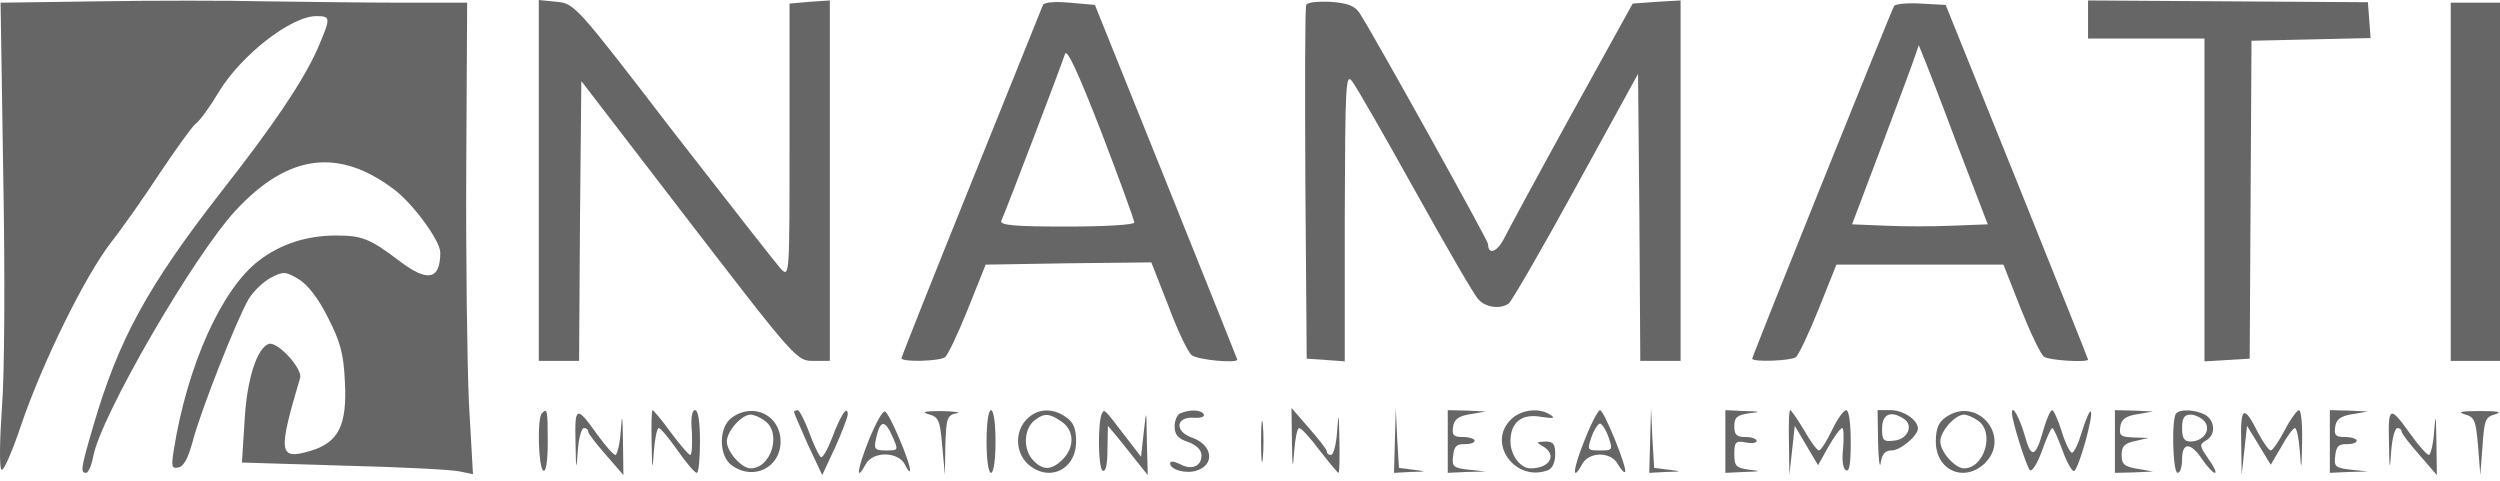 <svg width="265" height="51" viewBox="0 0 265 51" fill="none" xmlns="http://www.w3.org/2000/svg">
<path d="M10.408 0.142L0.061 0.285L0.346 18.7C0.536 29.047 0.488 39.774 0.203 43.239C-0.034 46.609 -0.081 49.599 0.156 49.789C0.346 50.026 1.295 47.89 2.244 45.042C4.57 38.255 9.032 29.237 11.784 25.677C13.018 24.111 15.344 20.789 16.958 18.321C18.619 15.853 20.28 13.527 20.707 13.147C21.182 12.815 22.274 11.296 23.176 9.777C25.549 5.838 30.865 1.709 33.523 1.709C35.089 1.709 35.089 1.851 33.617 5.268C32.099 8.638 29.014 13.242 23.46 20.314C15.629 30.376 12.544 35.977 9.838 45.327C8.557 49.694 8.51 50.121 9.127 50.121C9.364 50.121 9.696 49.361 9.886 48.365C10.693 44.093 20.47 27.196 24.979 22.308C30.532 16.327 35.896 15.615 41.829 20.124C43.822 21.643 46.67 25.535 46.67 26.769C46.67 29.664 45.341 29.949 42.351 27.671C39.218 25.298 38.411 24.965 35.611 24.965C32.526 24.965 29.726 25.867 27.447 27.623C23.508 30.614 19.853 38.73 18.429 47.653C18.145 49.456 18.192 49.694 18.904 49.551C19.474 49.456 19.948 48.555 20.423 46.798C21.23 43.666 25.074 33.889 26.356 31.705C26.878 30.851 27.922 29.854 28.729 29.427C30.01 28.762 30.248 28.762 31.624 29.569C32.621 30.186 33.712 31.563 34.757 33.651C36.086 36.262 36.418 37.448 36.56 40.486C36.797 45.09 35.896 46.893 32.906 47.795C29.536 48.792 29.441 48.032 31.814 40.059C32.099 39.109 29.441 36.167 28.491 36.452C27.257 36.879 26.166 40.154 25.928 44.568L25.644 49.029L36.513 49.361C42.493 49.504 47.999 49.789 48.758 49.978L50.135 50.263L49.708 42.717C49.518 38.587 49.375 27.339 49.423 17.704L49.518 0.285H42.541C38.649 0.285 32.194 0.19 28.159 0.142C24.125 0.047 16.151 0.047 10.408 0.142Z" fill="black" fill-opacity="0.6"/>
<path d="M57.112 19.128V38.255H59.248H61.383L61.478 23.447L61.621 8.591L72.015 22.118C84.688 38.587 84.403 38.255 86.396 38.255H87.963V19.128V0.047L85.827 0.19L83.691 0.38V14.903C83.691 29.19 83.691 29.427 82.789 28.525C82.315 28.003 77.189 21.453 71.398 14.002C61.051 0.522 60.909 0.38 59.01 0.19L57.112 -3.8147e-06V19.128Z" fill="black" fill-opacity="0.6"/>
<path d="M110.555 0.522C110.46 0.759 107.043 9.255 102.961 19.365C98.879 29.474 95.557 37.828 95.557 37.97C95.557 38.398 99.496 38.303 100.161 37.876C100.446 37.686 101.537 35.407 102.581 32.797L104.48 28.051L113.261 27.908L122.041 27.813L123.845 32.417C124.794 34.98 125.933 37.353 126.313 37.638C126.93 38.16 131.202 38.54 131.154 38.113C131.154 38.065 127.737 29.57 123.608 19.27L116.061 0.522L113.403 0.285C111.837 0.142 110.698 0.237 110.555 0.522ZM120.238 23.589C120.238 23.826 117.105 24.016 113.071 24.016C107.518 24.016 105.951 23.874 106.141 23.399C106.663 22.26 112.596 6.692 112.881 5.743C113.071 5.079 114.21 7.499 116.725 13.954C118.671 19.033 120.238 23.352 120.238 23.589Z" fill="black" fill-opacity="0.6"/>
<path d="M138.463 0.522C138.321 0.807 138.321 9.35 138.369 19.507L138.511 38.018L140.552 38.16L142.545 38.303V22.972C142.593 9.065 142.64 7.736 143.305 8.591C143.732 9.113 146.722 14.334 149.997 20.219C153.272 26.105 156.262 31.278 156.689 31.705C157.449 32.607 159.015 32.797 159.917 32.18C160.202 31.99 163.429 26.437 167.036 19.84L173.634 7.831L173.776 23.067L173.871 38.255H176.007H178.143V19.128V0.047L175.627 0.19L173.064 0.38L166.609 12.056C163.049 18.511 159.822 24.491 159.395 25.345C158.683 26.722 157.733 27.054 157.733 25.867C157.733 25.488 145.678 3.797 144.112 1.376C143.589 0.617 142.878 0.332 141.026 0.19C139.697 0.142 138.558 0.237 138.463 0.522Z" fill="black" fill-opacity="0.6"/>
<path d="M221.334 2.041V4.082H227.504H233.674V21.216V38.303L236.048 38.16L238.468 38.018L238.563 21.168L238.658 4.319L244.971 4.177L251.283 4.034L251.141 2.136L250.998 0.237L236.142 0.142L221.334 0.047V2.041Z" fill="black" fill-opacity="0.6"/>
<path d="M200.782 0.617C200.45 1.187 185.737 37.733 185.737 38.018C185.737 38.398 189.724 38.255 190.341 37.876C190.625 37.686 191.717 35.407 192.761 32.797L194.66 28.051H203.488H212.363L214.214 32.749C215.259 35.36 216.35 37.638 216.683 37.828C217.252 38.208 221.334 38.445 221.334 38.113C221.334 38.018 217.917 29.522 213.787 19.223L206.241 0.522L203.63 0.38C202.206 0.285 200.925 0.427 200.782 0.617ZM207.427 15.236L210.702 23.779L207 23.921C204.912 24.016 201.684 24.016 199.786 23.921L196.321 23.779L199.548 15.236C201.305 10.537 202.918 6.265 203.061 5.743L203.393 4.794L203.773 5.743C204.01 6.265 205.671 10.537 207.427 15.236Z" fill="black" fill-opacity="0.6"/>
<path d="M259.779 19.27V38.255H262.39H265V19.27V0.285H262.39H259.779V19.27Z" fill="black" fill-opacity="0.6"/>
<path d="M57.444 43.808C56.922 44.283 57.064 49.551 57.586 49.884C57.871 50.073 58.061 48.934 58.061 46.846C58.061 43.476 58.014 43.191 57.444 43.808Z" fill="black" fill-opacity="0.6"/>
<path d="M61.004 46.894C61.051 49.884 61.099 49.979 61.241 47.843C61.336 46.514 61.621 45.375 61.906 45.375C62.143 45.375 62.333 45.517 62.333 45.707C62.333 45.944 63.187 47.036 64.231 48.222L66.082 50.358L66.035 46.798C65.987 43.903 65.94 43.713 65.797 45.707C65.703 47.083 65.418 48.222 65.228 48.222C65.038 48.222 64.184 47.273 63.329 46.087C61.099 42.954 60.909 43.002 61.004 46.894Z" fill="black" fill-opacity="0.6"/>
<path d="M69.072 46.894C69.12 49.884 69.167 50.026 69.31 47.843C69.405 46.514 69.642 45.375 69.832 45.375C70.022 45.375 70.924 46.466 71.825 47.748C72.727 49.029 73.629 50.121 73.866 50.121C74.056 50.121 74.198 48.602 74.198 46.799C74.198 44.71 74.009 43.476 73.676 43.476C73.344 43.476 73.202 44.331 73.344 45.849C73.392 47.178 73.344 48.222 73.154 48.222C73.012 48.222 72.063 47.131 71.113 45.849C70.164 44.52 69.262 43.476 69.167 43.476C69.072 43.476 69.025 45.042 69.072 46.894Z" fill="black" fill-opacity="0.6"/>
<path d="M77.616 44.236C76.144 45.232 76.144 48.365 77.616 49.361C79.894 50.975 82.742 49.551 82.742 46.798C82.742 44.046 79.894 42.622 77.616 44.236ZM81.081 44.615C82.884 45.897 81.745 49.646 79.562 49.646C78.612 49.646 77.046 47.89 77.046 46.798C77.046 45.707 78.612 43.951 79.562 43.951C79.894 43.951 80.606 44.236 81.081 44.615Z" fill="black" fill-opacity="0.6"/>
<path d="M84.166 43.666C84.166 43.761 84.83 45.327 85.637 47.131L87.156 50.358L88.485 47.511C89.197 45.944 89.814 44.331 89.861 43.951C89.861 42.859 89.102 43.998 88.2 46.419C87.725 47.653 87.203 48.555 87.013 48.46C86.824 48.317 86.254 47.178 85.779 45.849C85.305 44.568 84.735 43.476 84.545 43.476C84.356 43.476 84.166 43.571 84.166 43.666Z" fill="black" fill-opacity="0.6"/>
<path d="M92.092 46.656C90.858 49.741 90.668 51.213 91.76 49.219C92.519 47.795 95.225 47.843 95.936 49.267C96.221 49.884 96.459 50.121 96.459 49.836C96.506 49.029 94.275 43.761 93.801 43.619C93.563 43.524 92.804 44.9 92.092 46.656ZM94.513 46.087C95.272 47.748 95.272 47.748 93.896 47.748C92.614 47.748 92.567 47.605 92.994 45.944C93.374 44.568 93.848 44.615 94.513 46.087Z" fill="black" fill-opacity="0.6"/>
<path d="M98.405 43.903C99.496 44.188 99.639 44.52 99.876 47.273L100.161 50.358L100.208 47.178C100.303 44.331 100.398 43.998 101.395 43.808C101.964 43.713 101.252 43.618 99.829 43.571C98.072 43.571 97.598 43.666 98.405 43.903Z" fill="black" fill-opacity="0.6"/>
<path d="M104.575 46.799C104.575 48.697 104.765 50.121 105.049 50.121C105.334 50.121 105.524 48.697 105.524 46.799C105.524 44.9 105.334 43.476 105.049 43.476C104.765 43.476 104.575 44.9 104.575 46.799Z" fill="black" fill-opacity="0.6"/>
<path d="M108.846 44.425C107.565 45.707 107.612 47.938 108.941 49.172C111.125 51.165 114.067 49.836 114.067 46.798C114.067 45.422 113.783 44.758 113.023 44.236C111.552 43.191 109.986 43.286 108.846 44.425ZM112.549 44.71C113.878 45.612 113.925 47.416 112.644 48.697C111.504 49.836 110.603 49.884 109.606 48.887C108.419 47.748 108.467 45.47 109.701 44.52C110.698 43.761 111.267 43.808 112.549 44.71Z" fill="black" fill-opacity="0.6"/>
<path d="M116.82 43.808C116.346 44.663 116.393 49.551 116.868 49.884C117.2 50.074 117.39 49.314 117.39 47.653L117.437 45.137L118.434 46.324C118.956 46.988 119.905 48.127 120.522 48.934L121.662 50.358L121.567 46.798C121.519 43.286 121.519 43.286 121.234 45.849L120.95 48.412L119.336 46.324C117.058 43.334 117.058 43.334 116.82 43.808Z" fill="black" fill-opacity="0.6"/>
<path d="M125.126 43.808C124.794 43.903 124.509 44.568 124.509 45.185C124.509 46.087 124.889 46.514 125.933 46.846C126.835 47.178 127.357 47.7 127.357 48.27C127.357 49.456 126.265 49.883 125.031 49.172C124.414 48.887 124.035 48.839 124.035 49.124C124.035 49.789 125.743 50.263 126.835 49.883C128.828 49.267 128.544 47.131 126.313 46.371C124.462 45.707 124.652 44.141 126.55 44.283C127.262 44.33 127.737 44.188 127.594 43.903C127.31 43.429 126.123 43.381 125.126 43.808Z" fill="black" fill-opacity="0.6"/>
<path d="M133.67 46.799C133.67 48.745 133.765 49.551 133.86 48.555C133.954 47.605 133.954 45.992 133.86 44.995C133.765 44.046 133.67 44.853 133.67 46.799Z" fill="black" fill-opacity="0.6"/>
<path d="M136.945 46.799C136.992 49.694 137.04 49.884 137.182 47.843C137.277 46.514 137.514 45.375 137.704 45.375C137.941 45.375 138.891 46.419 139.887 47.748C140.884 49.029 141.786 50.121 141.881 50.121C141.976 50.121 142.023 48.555 141.976 46.656C141.928 43.714 141.881 43.571 141.738 45.707C141.643 47.083 141.359 48.222 141.074 48.222C140.837 48.222 140.647 48.08 140.647 47.843C140.647 47.653 139.792 46.561 138.748 45.375L136.897 43.239L136.945 46.799Z" fill="black" fill-opacity="0.6"/>
<path d="M147.861 46.656L147.766 50.121L149.57 50.026C151.278 49.979 151.278 49.979 149.807 49.789L148.288 49.599L148.098 46.419L147.956 43.239L147.861 46.656Z" fill="black" fill-opacity="0.6"/>
<path d="M153.462 46.799V50.121L155.503 50.026L157.496 49.979L155.693 49.789C154.031 49.599 153.889 49.456 154.031 48.317C154.126 47.321 154.411 47.036 155.265 47.083C155.835 47.083 156.31 46.941 156.31 46.704C156.31 46.514 155.74 46.324 155.076 46.324C154.079 46.324 153.889 46.134 154.031 45.232C154.126 44.473 154.601 44.093 155.835 43.903L157.496 43.618L155.503 43.524L153.462 43.476V46.799Z" fill="black" fill-opacity="0.6"/>
<path d="M160.202 44.425C157.544 46.941 160.629 51.165 164.094 49.836C164.568 49.646 164.853 48.982 164.853 48.175C164.853 47.083 164.663 46.799 163.809 46.799C162.812 46.846 162.812 46.894 163.571 47.321C165.09 48.222 164.283 49.646 162.242 49.646C161.151 49.646 160.107 48.222 160.107 46.799C160.107 44.758 161.293 43.809 163.382 44.188C164.616 44.378 164.9 44.331 164.378 43.998C163.239 43.191 161.293 43.381 160.202 44.425Z" fill="black" fill-opacity="0.6"/>
<path d="M167.985 46.609C166.751 49.646 166.562 51.26 167.701 49.219C168.413 47.843 170.786 47.843 171.498 49.219C171.83 49.741 172.115 50.121 172.257 50.026C172.542 49.694 170.026 43.476 169.599 43.476C169.409 43.476 168.65 44.9 167.985 46.609ZM170.501 46.324C170.976 47.7 170.928 47.748 169.599 47.748C168.27 47.748 168.223 47.7 168.697 46.324C168.982 45.517 169.409 44.9 169.599 44.9C169.789 44.9 170.216 45.517 170.501 46.324Z" fill="black" fill-opacity="0.6"/>
<path d="M174.915 46.656L174.82 50.121L176.624 50.026C178.332 49.979 178.332 49.979 176.861 49.789L175.342 49.599L175.152 46.419L175.01 43.239L174.915 46.656Z" fill="black" fill-opacity="0.6"/>
<path d="M182.889 46.799V50.121L184.93 50.026C186.638 49.979 186.733 49.931 185.404 49.789C184.028 49.599 183.838 49.409 183.838 48.127C183.838 46.846 183.981 46.704 185.025 46.894C185.689 47.036 186.211 46.941 186.211 46.751C186.211 46.514 185.689 46.324 185.025 46.324C184.075 46.324 183.838 46.087 183.838 45.185C183.838 44.236 184.123 43.998 185.404 43.808C186.733 43.666 186.638 43.618 184.93 43.571L182.889 43.476V46.799Z" fill="black" fill-opacity="0.6"/>
<path d="M189.629 46.894L189.676 50.358L189.961 47.748L190.246 45.137L191.48 47.226L192.714 49.314L193.805 47.368C194.422 46.276 195.087 45.375 195.277 45.375C195.419 45.375 195.467 46.324 195.372 47.463C195.229 48.697 195.324 49.646 195.656 49.836C196.036 50.074 196.179 49.172 196.179 46.846C196.179 44.9 195.989 43.476 195.704 43.476C195.419 43.476 194.755 44.425 194.185 45.612C193.616 46.798 192.999 47.748 192.809 47.748C192.619 47.748 191.907 46.798 191.242 45.612C190.53 44.425 189.866 43.476 189.771 43.476C189.629 43.476 189.581 45.042 189.629 46.894Z" fill="black" fill-opacity="0.6"/>
<path d="M199.074 46.894C199.121 48.792 199.264 49.789 199.359 49.029C199.501 48.127 199.833 47.748 200.498 47.748C201.447 47.748 203.298 46.182 203.298 45.422C203.298 44.52 201.779 43.476 200.403 43.476H199.026L199.074 46.894ZM201.779 44.378C202.871 45.042 202.254 46.561 200.782 46.704C199.643 46.846 199.501 46.704 199.501 45.422C199.501 43.903 200.403 43.476 201.779 44.378Z" fill="black" fill-opacity="0.6"/>
<path d="M206.241 44.236C205.481 44.758 205.197 45.422 205.197 46.798C205.197 49.836 208.139 51.165 210.323 49.172C213.313 46.371 209.611 41.862 206.241 44.236ZM209.706 44.615C211.462 45.897 210.323 49.646 208.187 49.646C207.237 49.646 205.671 47.89 205.671 46.798C205.671 45.707 207.237 43.951 208.187 43.951C208.519 43.951 209.183 44.236 209.706 44.615Z" fill="black" fill-opacity="0.6"/>
<path d="M213.265 43.761C213.265 44.615 214.784 49.409 215.164 49.836C215.401 50.026 215.971 49.124 216.445 47.795C216.92 46.466 217.395 45.375 217.537 45.375C217.679 45.375 218.154 46.466 218.629 47.748C219.103 49.077 219.673 50.026 219.863 49.931C220.385 49.599 221.951 43.951 221.619 43.618C221.524 43.476 221.097 44.425 220.717 45.659C220.337 46.941 219.863 47.985 219.625 47.985C219.435 47.985 218.913 46.988 218.534 45.707C218.154 44.473 217.679 43.476 217.537 43.476C217.347 43.476 216.92 44.425 216.588 45.612C215.781 48.507 215.306 48.65 214.642 46.229C214.072 44.236 213.265 42.812 213.265 43.761Z" fill="black" fill-opacity="0.6"/>
<path d="M224.182 46.799V50.121L226.223 50.074L228.216 49.979L226.555 49.694C225.178 49.456 224.894 49.219 224.894 48.222C224.894 47.321 225.178 46.988 226.318 46.751L227.741 46.419L226.175 46.371C224.799 46.324 224.609 46.181 224.751 45.232C224.846 44.473 225.321 44.093 226.555 43.903L228.216 43.618L226.223 43.524L224.182 43.476V46.799Z" fill="black" fill-opacity="0.6"/>
<path d="M230.684 43.808C230.162 44.283 230.304 50.121 230.827 50.121C231.111 50.121 231.301 49.456 231.301 48.697C231.301 46.846 232.203 46.846 233.437 48.697C233.959 49.456 234.576 50.121 234.766 50.121C235.003 50.121 234.671 49.456 234.102 48.65C233.152 47.273 233.105 47.131 233.817 46.704C234.908 46.134 234.813 44.568 233.722 43.951C232.678 43.429 231.159 43.334 230.684 43.808ZM233.674 44.663C234.434 45.565 233.532 46.799 232.203 46.799C231.539 46.799 231.301 46.466 231.301 45.375C231.301 44.283 231.539 43.951 232.203 43.951C232.678 43.951 233.342 44.283 233.674 44.663Z" fill="black" fill-opacity="0.6"/>
<path d="M237.566 46.894L237.614 50.358L237.899 47.748L238.183 45.137L239.465 47.226L240.699 49.267L241.838 47.321C242.408 46.276 243.072 45.375 243.262 45.375C243.452 45.375 243.689 46.514 243.784 47.843C243.926 50.026 243.974 49.884 244.021 46.894C244.069 45.042 243.926 43.476 243.689 43.476C243.499 43.476 242.787 44.425 242.17 45.612C241.553 46.798 240.889 47.748 240.699 47.748C240.509 47.748 239.892 46.894 239.37 45.897C237.851 42.859 237.471 43.049 237.566 46.894Z" fill="black" fill-opacity="0.6"/>
<path d="M246.964 46.799V50.121L249.005 50.026L250.998 49.979L249.195 49.789C247.534 49.599 247.391 49.456 247.534 48.317C247.629 47.321 247.913 47.036 248.768 47.083C249.337 47.083 249.812 46.941 249.812 46.704C249.812 46.514 249.242 46.324 248.578 46.324C247.581 46.324 247.391 46.134 247.534 45.232C247.629 44.473 248.103 44.093 249.337 43.903L250.998 43.618L249.005 43.524L246.964 43.476V46.799Z" fill="black" fill-opacity="0.6"/>
<path d="M253.229 46.894C253.277 49.884 253.324 49.979 253.466 47.843C253.561 46.514 253.846 45.375 254.131 45.375C254.368 45.375 254.558 45.517 254.558 45.707C254.558 45.944 255.412 47.036 256.457 48.222L258.308 50.358L258.26 46.798C258.213 43.903 258.165 43.713 258.023 45.707C257.928 47.083 257.643 48.222 257.453 48.222C257.264 48.222 256.409 47.273 255.555 46.087C253.324 42.954 253.134 43.002 253.229 46.894Z" fill="black" fill-opacity="0.6"/>
<path d="M261.203 43.903C262.295 44.188 262.437 44.52 262.674 47.273L262.912 50.358L263.149 47.273C263.339 44.52 263.434 44.188 264.525 43.903C265.285 43.666 264.763 43.571 262.864 43.571C260.966 43.571 260.444 43.666 261.203 43.903Z" fill="black" fill-opacity="0.6"/>
</svg>

